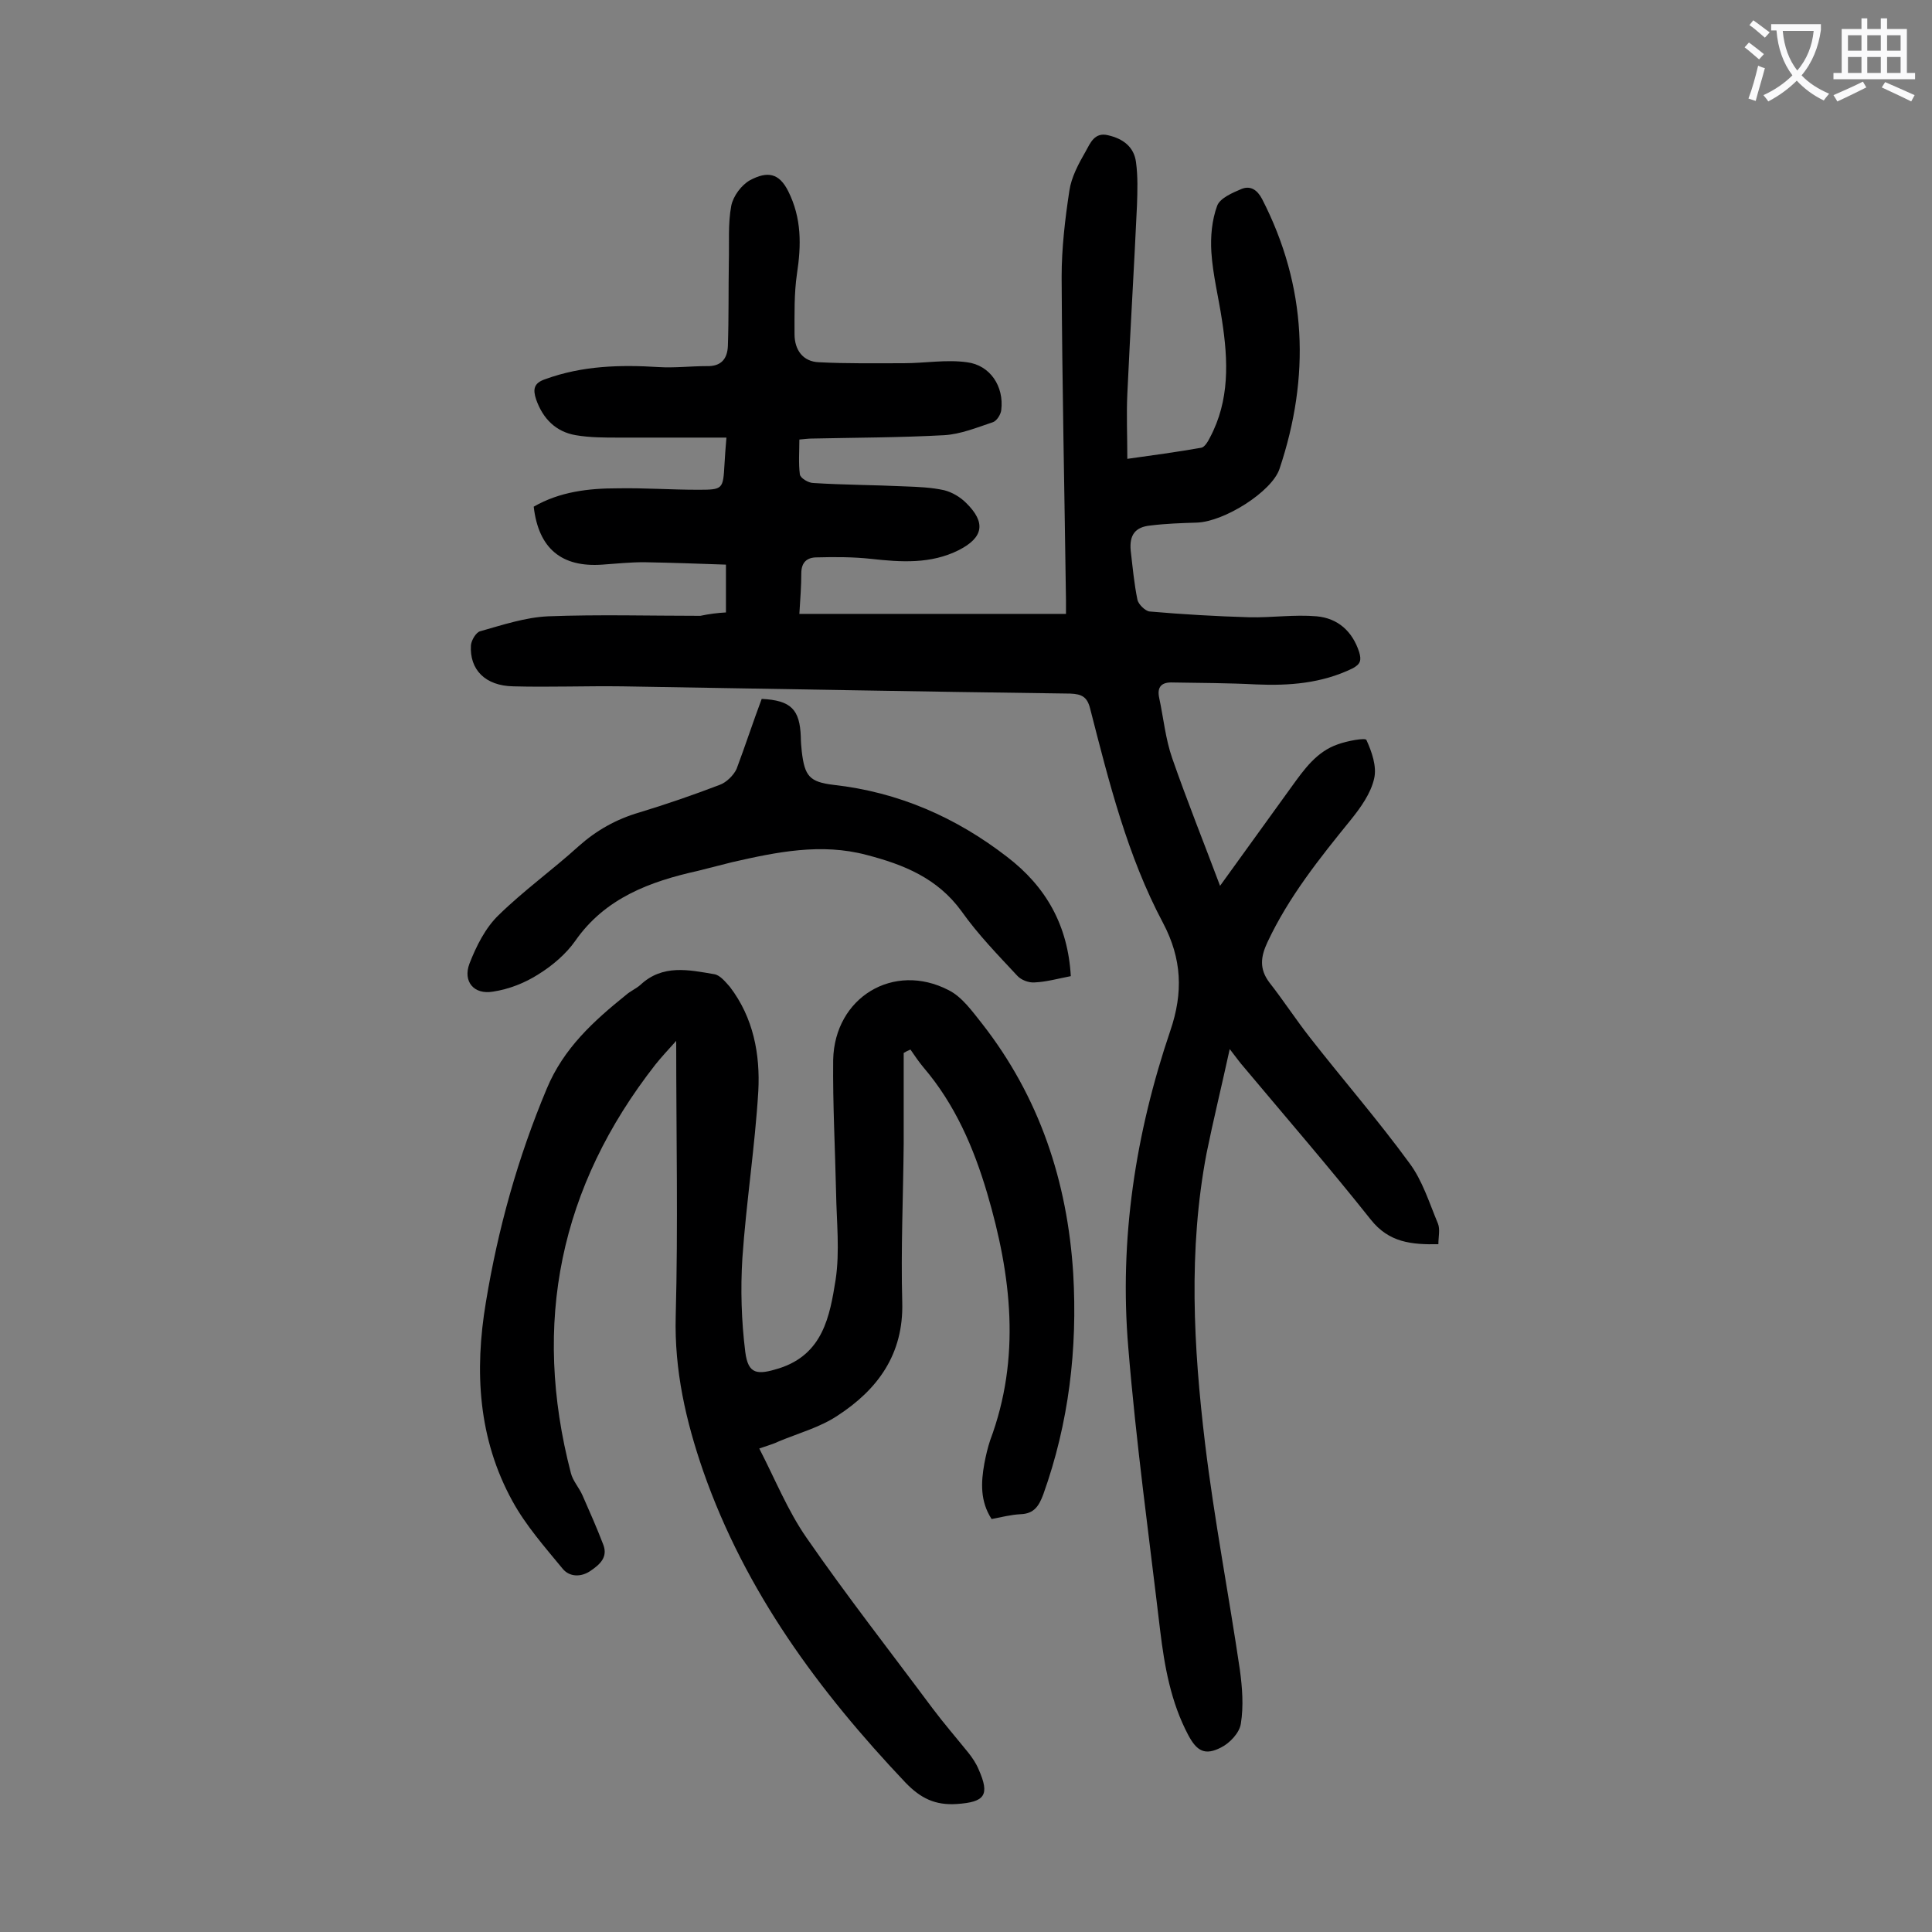 <svg enable-background="new 0 0 400 400" viewBox="0 0 400 400" xmlns="http://www.w3.org/2000/svg"><rect x="0" y="0" width="400" height="400" fill="#808080" stroke="none"/><g fill="#000001"><path d="m150.3 126.8c0-3.2 0-6.1 0-9.9-5.7-.2-11.3-.4-17-.5-2.9 0-5.7.3-8.6.5-8.4.6-13.2-3.3-14.2-12 5.4-3.1 11.3-3.8 17.4-3.8 5.5-.1 11 .3 16.6.3 5.2 0 5.2-.1 5.5-5.3.1-1.6.2-3.3.4-5.5-7.6 0-15 0-22.3 0-3 0-6 0-8.9-.5-4.1-.7-6.8-3.4-8.2-7.4-.7-2.1-.5-3.4 1.9-4.2 7.7-2.8 15.5-3 23.5-2.5 3.3.2 6.6-.2 9.9-.2 3 .1 4.3-1.5 4.4-4.2.2-5.8.1-11.7.2-17.5.1-3.8-.2-7.8.5-11.5.4-2 2.1-4.3 3.9-5.3 3.6-1.9 6-1.5 7.9 2.3 2.8 5.6 2.7 11.2 1.8 17.1-.6 4.1-.5 8.3-.5 12.5 0 3.2 1.7 5.7 5.1 5.8 5.8.3 11.6.2 17.5.2 4.4 0 8.8-.8 13.1-.2 4.8.6 7.7 5 7.1 9.9-.1.9-.9 2.2-1.7 2.5-3.3 1.1-6.7 2.5-10.1 2.7-9.1.5-18.3.5-27.5.7-.6 0-1.3.1-2.5.2 0 2.4-.2 4.9.1 7.2.1.8 1.8 1.8 2.8 1.8 6.3.4 12.6.4 18.9.7 2.7.1 5.5.2 8.2.8 1.6.4 3.3 1.4 4.5 2.6 4.2 4.1 3.6 7.2-1.5 9.8-5.8 2.9-11.9 2.5-18.2 1.8-3.7-.4-7.5-.4-11.2-.3-2 0-3.2 1-3.2 3.3 0 2.6-.2 5.2-.4 8.4h55.2c0-.7 0-1.8 0-2.8-.3-22.3-.8-44.7-.9-67 0-5.9.7-11.9 1.6-17.8.4-2.8 1.9-5.6 3.4-8.2.9-1.6 1.8-4 4.6-3.3 3.1.7 5.4 2.4 5.8 5.6.4 2.9.3 6 .2 8.9-.6 13-1.4 26-2 39.1-.2 4.3 0 8.6 0 13.4 5-.7 10.2-1.4 15.3-2.3.7-.1 1.4-1.3 1.8-2.1 4.1-7.7 3.8-15.9 2.5-24.3-.7-4.7-1.9-9.4-2.2-14.1-.2-3.2.1-6.6 1.2-9.6.6-1.6 3.2-2.7 5.1-3.5 1.8-.7 3.2.2 4.2 2.1 9.3 18.1 10 36.8 3.6 55.9-1.6 4.7-11.4 10.9-17.1 11.1-3.2.1-6.4.2-9.6.6-3.2.3-4.4 2-4.1 5.2.4 3.4.7 6.8 1.4 10.2.2.9 1.6 2.3 2.5 2.4 6.9.6 13.8 1 20.7 1.2 4.6.1 9.3-.6 13.9-.2 4.4.4 7.4 3.1 8.8 7.4.5 1.7.3 2.5-1.4 3.4-6.4 3.1-13.1 3.6-20 3.3-5.7-.3-11.5-.3-17.2-.4-2.3-.1-3.3.9-2.8 3.2.9 4.2 1.3 8.5 2.7 12.5 3.1 8.9 6.6 17.6 9.9 26.4 5-6.9 9.9-13.7 14.8-20.5 2.6-3.6 5.2-7.3 9.6-8.8 1.9-.7 5.7-1.4 5.9-.9 1.1 2.4 2.2 5.5 1.6 8-.7 3.1-2.8 6-4.8 8.5-6.5 8-12.9 16-17.3 25.4-1.4 3-1.7 5.5.4 8.3 2.9 3.7 5.5 7.7 8.4 11.4 6.8 8.7 14.1 17.1 20.6 26 2.7 3.6 4.1 8.2 5.9 12.5.5 1.2.1 2.8.1 4.3-5.5.1-10.2-.3-14-5.1-8.5-10.7-17.5-21.1-26.3-31.6-.8-.9-1.5-1.9-2.9-3.7-1.7 7.8-3.4 14.7-4.8 21.6-3.8 20-2.7 40.1-.3 60.1 1.9 15.7 4.9 31.2 7.2 46.8.5 3.7.8 7.5.2 11.2-.3 1.9-2.3 4-4.1 4.9-3.3 1.7-5 .8-6.8-2.6-3.6-6.8-4.9-14.2-5.8-21.6-2.3-19.5-5-39-6.6-58.6-1.9-22.4 1.5-44.4 8.7-65.6 2.7-7.9 2.4-14.9-1.5-22.3-7.4-13.9-11.2-29.2-15.1-44.4-.6-2.4-1.7-3-4.1-3.1-30.9-.4-61.9-1-92.8-1.5-7.5-.1-15 .2-22.5 0-5.9-.1-9.1-3.5-8.8-8.5.1-1.1 1.1-2.7 1.9-2.9 4.6-1.3 9.4-2.9 14.1-3.1 10.5-.4 21-.1 31.5-.1 1.9-.4 3.5-.6 5.3-.7z"/><path d="m157.2 299.9c3.3 6.4 5.9 12.9 9.8 18.5 8.3 12 17.3 23.5 26 35.2 2.4 3.2 5 6.2 7.5 9.3.8 1 1.6 2.2 2.1 3.4 2.4 5.4 1.3 6.8-4.5 7.2-4.5.3-7.5-1.2-10.6-4.4-18-19-33.2-39.6-41.9-64.5-3.6-10.4-6-20.9-5.7-32.1.5-18.7.1-37.4.1-57-1.8 2-3.1 3.4-4.3 4.9-19.8 25.3-25.6 53.5-17.5 84.6.4 1.6 1.7 3 2.4 4.6 1.5 3.4 3 6.8 4.3 10.2 1 2.6-.7 4.1-2.6 5.4-2 1.4-4.4 1.3-5.8-.4-3.7-4.5-7.6-8.9-10.4-14-7.1-12.9-7.9-26.9-5.5-41.2 2.5-15.2 6.6-29.9 12.6-44.2 3.5-8.4 9.7-14 16.4-19.4.9-.8 2.1-1.3 3-2.1 4.6-4.3 10-3.1 15.3-2.2 1.2.2 2.3 1.6 3.2 2.6 4.9 6.4 6.3 14 5.9 21.6-.7 11.6-2.5 23-3.3 34.6-.4 6.4-.2 13 .6 19.4.6 4.7 2.5 4.8 7 3.4 9.1-2.9 10.5-10.8 11.7-18.3.9-5.9.2-12.1.1-18.1-.2-9.2-.7-18.3-.6-27.5.3-12.9 12.5-20.3 23.9-14.4 2.8 1.4 4.9 4.4 6.9 6.9 11.9 15.2 17.7 32.7 18.9 51.8.9 15.6-.9 30.9-6.2 45.7-.9 2.4-1.9 4-4.7 4.1-2 .1-3.9.6-6 1-2.4-3.7-2.2-7.6-1.5-11.5.3-1.6.7-3.3 1.2-4.8 6.4-17.1 4.4-34.1-.6-51.1-2.8-9.5-6.7-18.5-13.2-26.1-1-1.2-1.8-2.4-2.7-3.7-.5.2-.9.4-1.4.7v18.8c-.1 10.9-.6 21.9-.3 32.8.3 10.8-5.1 18.1-13.4 23.5-3.6 2.4-8 3.6-12.1 5.3-1 .5-2.1.8-4.1 1.5z"/><path d="m157.7 144.7c6.1.3 7.9 2.2 8.1 7.9 0 1 .1 2 .2 3 .6 5.1 1.6 6.3 6.6 6.9 13.4 1.5 25.3 6.7 35.9 14.9 8.1 6.2 12.6 14.2 13.2 24.7-2.6.5-5.1 1.2-7.5 1.3-1.2.1-2.8-.5-3.6-1.4-4-4.3-8.1-8.5-11.5-13.3-5-6.9-12-9.7-19.7-11.7-9.4-2.5-18.6-.6-27.8 1.5-2.4.6-4.7 1.2-7.1 1.8-9.9 2.2-19.2 5.6-25.4 14.5-1.9 2.7-4.7 5.1-7.6 6.9-2.8 1.8-6.1 3.1-9.4 3.6-4 .7-6.3-2.1-4.9-5.8 1.4-3.6 3.3-7.4 6-10 5.2-5.1 11.2-9.4 16.6-14.3 3.7-3.3 7.8-5.6 12.6-7 5.6-1.7 11.1-3.6 16.6-5.7 1.4-.5 2.9-2 3.5-3.3 1.8-4.8 3.4-9.7 5.2-14.5z"/></g><path d="m362.1 8.8c1.1.8 2.1 1.6 3.1 2.4l-1 1.1c-1.3-1.1-2.3-2-3-2.5zm1.9 4.8c.5.2.9.4 1.4.5-.6 2.3-1.3 4.5-1.9 6.8l-1.5-.5c.8-2.1 1.4-4.3 2-6.8zm-1-9.4c1.3.9 2.4 1.8 3.4 2.5l-1 1.1c-1.4-1.2-2.4-2.1-3.2-2.6zm3.7 2.2v-1.4h10.3v1.2c-.5 3.6-1.8 6.8-4 9.4 1.5 1.6 3.4 2.8 5.7 3.8-.3.4-.7.8-1.1 1.4-2.3-1.1-4.1-2.5-5.6-4.1-1.6 1.6-3.6 3.1-5.9 4.3-.3-.5-.7-.9-1-1.3 2.4-1.1 4.4-2.5 6-4.1-1.9-2.5-3-5.6-3.3-9.3h-1.1zm8.8 0h-6.4c.3 3.3 1.3 6 3 8.2 2-2.3 3.1-5.1 3.4-8.2z" fill="#fafafb"/><path d="m385.3 3.8h1.3v2.2h2.8v-2.2h1.3v2.2h4.1v9.1h1.7v1.3h-16.9v-1.3h1.7v-9.1h4.1v-2.2zm.4 13.1.7 1.2c-1.8.9-3.8 1.9-6 2.9-.2-.4-.5-.8-.8-1.3 2.3-1 4.3-1.9 6.1-2.8zm-3.1-6.4h2.8v-3.2h-2.8zm0 4.6h2.8v-3.3h-2.8zm4-4.6h2.8v-3.2h-2.8zm0 4.6h2.8v-3.3h-2.8zm3.7 1.9c2.1.9 4.1 1.8 6.1 2.7l-.7 1.3c-2.2-1.1-4.2-2-6.1-2.9zm3.2-9.7h-2.8v3.2h2.8zm-2.8 7.8h2.8v-3.3h-2.8z" fill="#fafafb"/></svg>